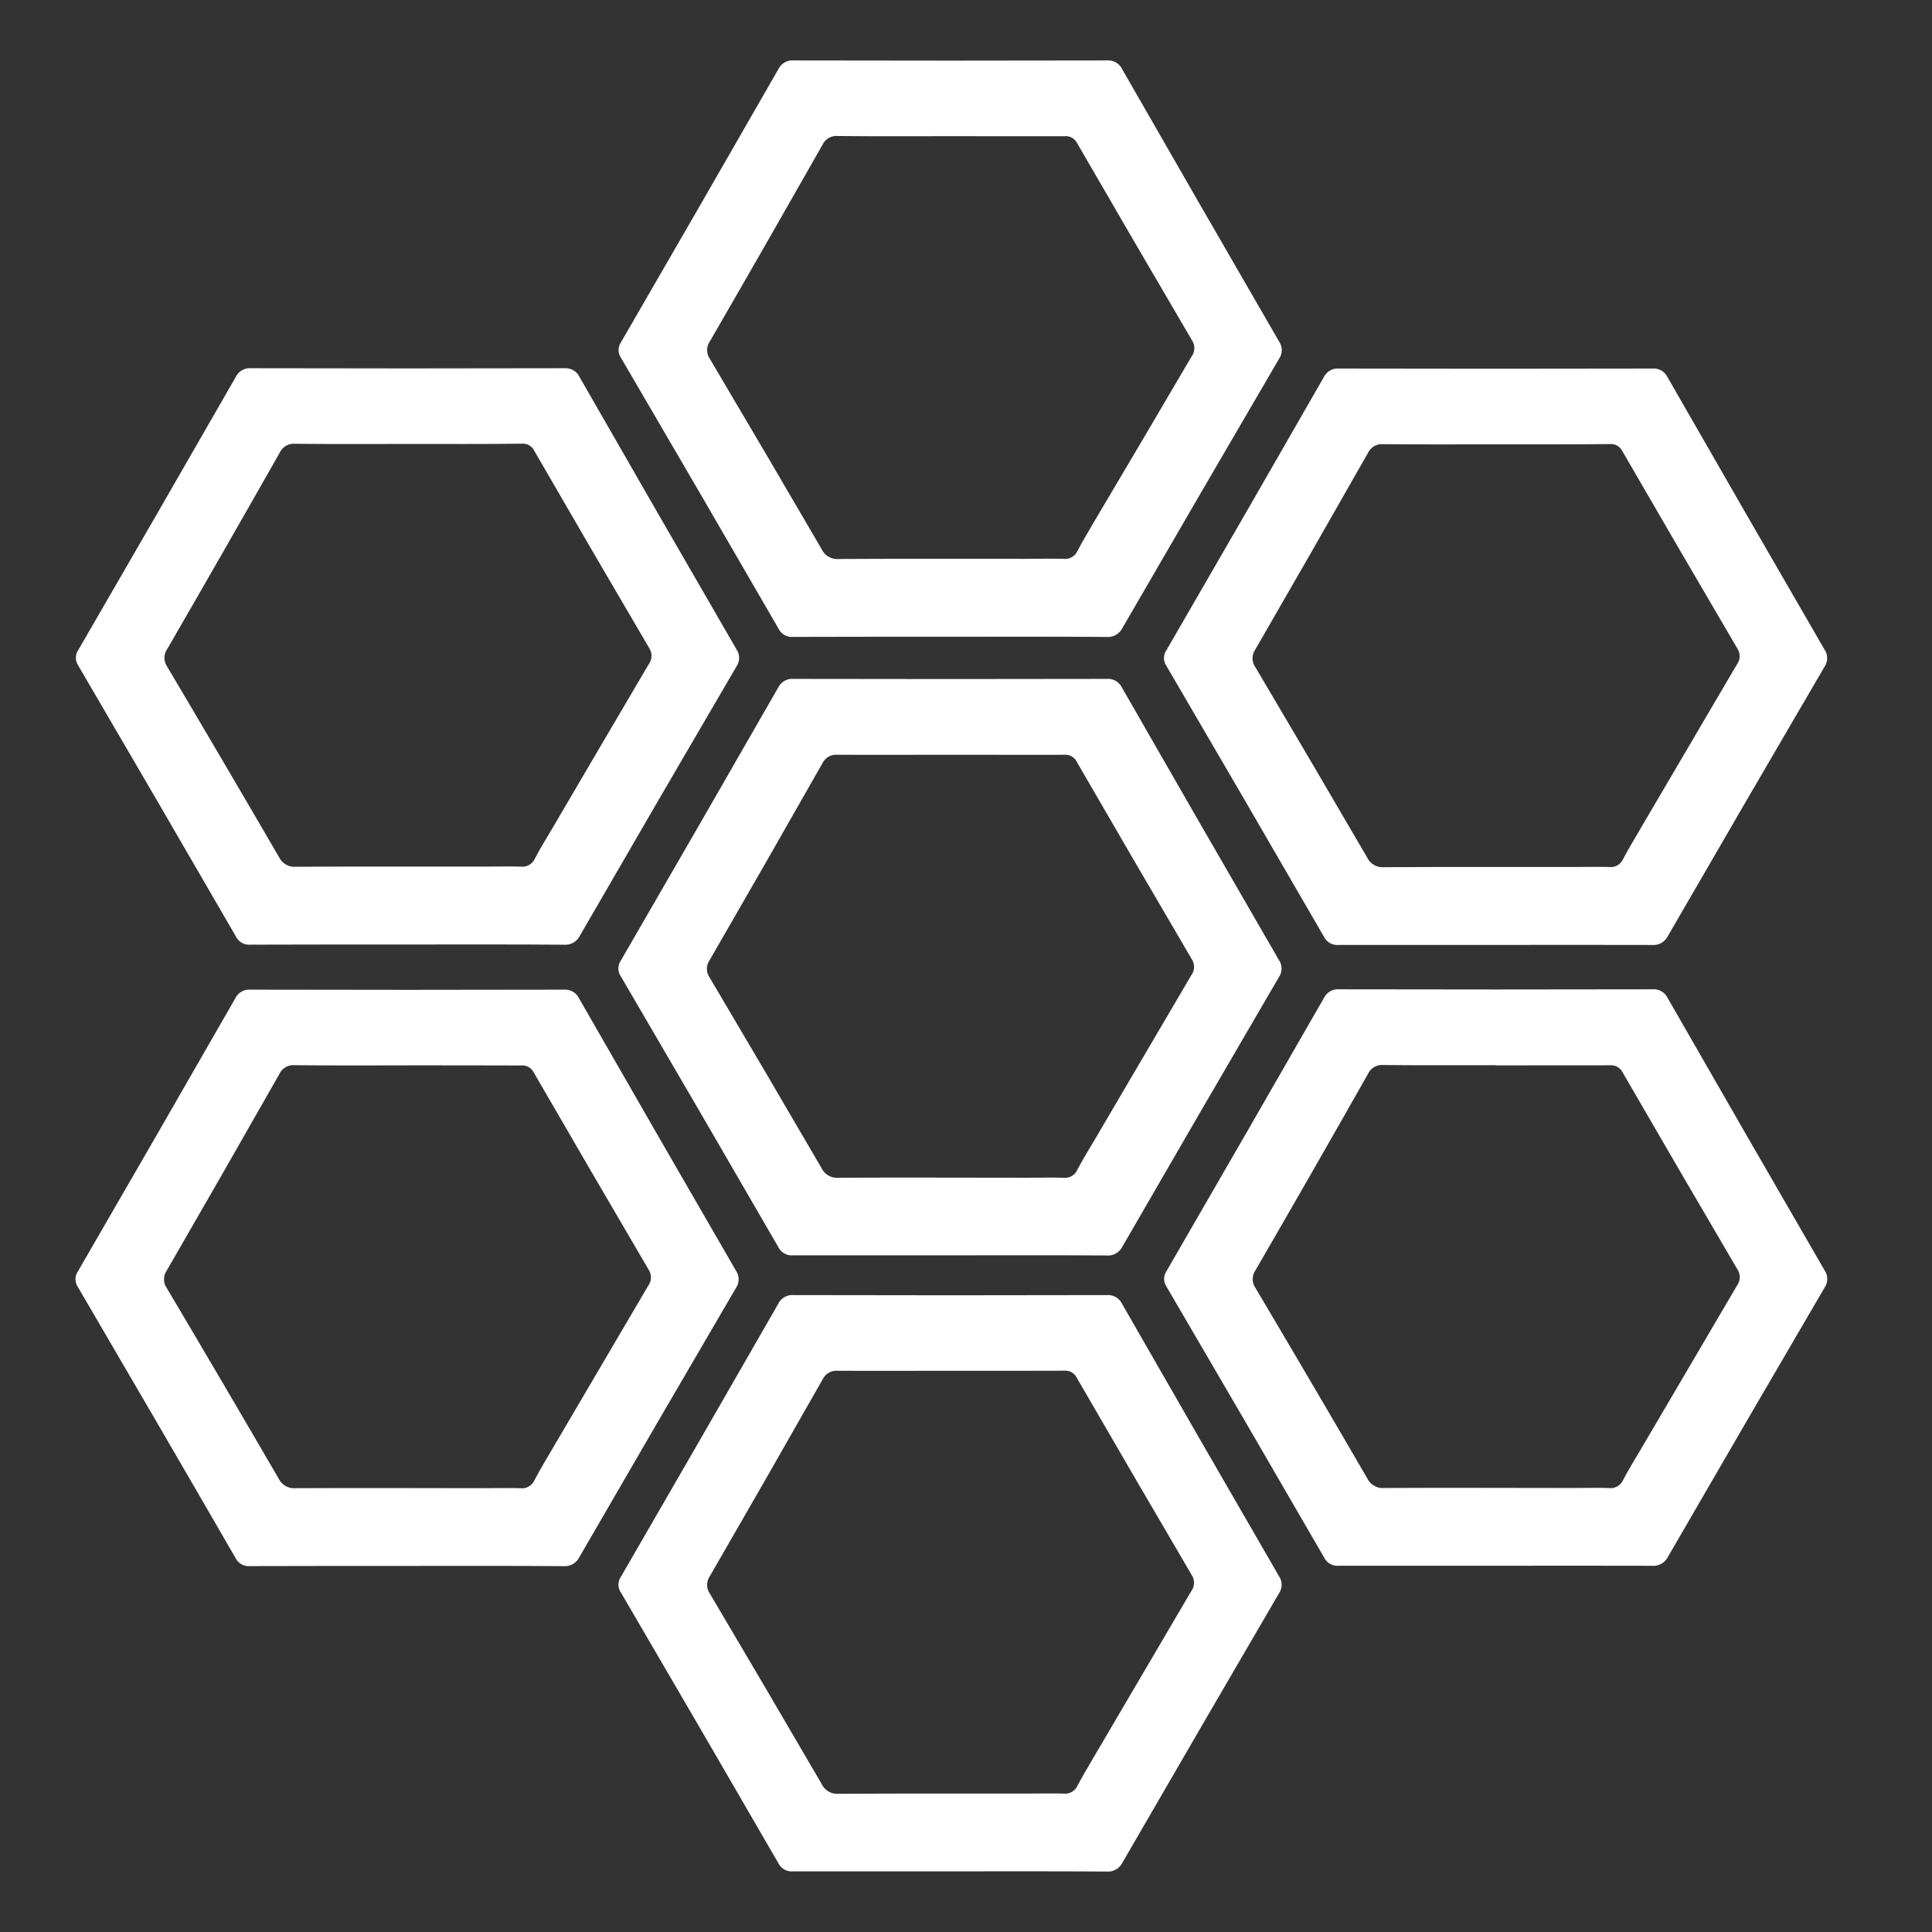 <svg width="128" height="128" viewBox="0 0 128 128" fill="none" xmlns="http://www.w3.org/2000/svg">
<rect x="0" y="0" width="128" height="128" fill="#333333" stroke="none"/>
<path d="M26.999 62.576C23.542 62.576 20.072 62.576 16.608 62.587C16.404 62.609 16.199 62.566 16.022 62.464C15.844 62.363 15.702 62.209 15.617 62.023C12.16 56.048 8.688 50.081 5.2 44.121C5.087 43.964 5.026 43.775 5.026 43.582C5.026 43.388 5.087 43.2 5.2 43.042C8.685 37.032 12.155 31.014 15.612 24.989C15.702 24.794 15.85 24.633 16.036 24.526C16.222 24.42 16.436 24.375 16.649 24.396C23.563 24.413 30.47 24.413 37.372 24.396C37.585 24.377 37.799 24.424 37.985 24.531C38.17 24.638 38.318 24.801 38.406 24.995C41.849 31.003 45.306 37.002 48.777 42.992C48.901 43.166 48.968 43.374 48.968 43.587C48.968 43.801 48.901 44.009 48.777 44.183C45.309 50.106 41.859 56.037 38.427 61.977C38.331 62.18 38.174 62.348 37.978 62.458C37.782 62.568 37.556 62.614 37.333 62.59C33.885 62.564 30.442 62.576 26.999 62.576ZM26.999 29.413C24.522 29.413 22.044 29.427 19.569 29.402C19.356 29.379 19.142 29.424 18.956 29.53C18.77 29.636 18.622 29.797 18.532 29.992C16.066 34.337 13.584 38.67 11.084 42.992C10.96 43.165 10.893 43.373 10.893 43.586C10.893 43.8 10.96 44.008 11.084 44.181C13.567 48.369 16.032 52.567 18.479 56.775C18.579 56.988 18.742 57.165 18.946 57.281C19.151 57.398 19.386 57.448 19.62 57.425C23.768 57.402 27.932 57.414 32.087 57.414C32.885 57.414 33.682 57.393 34.48 57.414C34.675 57.443 34.874 57.407 35.047 57.311C35.22 57.216 35.356 57.066 35.436 56.886C35.793 56.195 36.206 55.538 36.6 54.87C38.721 51.248 40.847 47.629 42.976 44.013C43.094 43.856 43.159 43.667 43.164 43.472C43.169 43.277 43.113 43.085 43.004 42.923C40.452 38.581 37.917 34.23 35.399 29.87C35.324 29.712 35.201 29.583 35.049 29.498C34.897 29.413 34.722 29.378 34.549 29.397C32.039 29.423 29.522 29.413 27.004 29.413H26.999Z" fill="white"/>
<path d="M26.972 103.747C23.515 103.747 20.045 103.747 16.581 103.758C16.377 103.779 16.172 103.736 15.994 103.635C15.816 103.533 15.674 103.379 15.588 103.194C12.134 97.216 8.662 91.248 5.173 85.29C5.061 85.133 5 84.945 5 84.752C5 84.558 5.061 84.37 5.173 84.213C8.656 78.203 12.125 72.185 15.578 66.16C15.668 65.965 15.817 65.803 16.003 65.697C16.19 65.591 16.404 65.546 16.618 65.567C23.531 65.584 30.438 65.584 37.338 65.567C37.551 65.547 37.766 65.593 37.952 65.7C38.138 65.807 38.285 65.969 38.375 66.164C41.818 72.171 45.275 78.171 48.745 84.163C48.87 84.336 48.937 84.545 48.937 84.758C48.937 84.972 48.87 85.181 48.745 85.354C45.279 91.277 41.829 97.208 38.393 103.148C38.297 103.351 38.14 103.519 37.944 103.629C37.748 103.739 37.522 103.785 37.299 103.761C33.858 103.735 30.415 103.747 26.972 103.747ZM26.972 70.584C24.495 70.584 22.017 70.598 19.542 70.573C19.329 70.549 19.114 70.593 18.928 70.699C18.741 70.805 18.593 70.967 18.505 71.163C16.039 75.505 13.556 79.837 11.057 84.16C10.931 84.334 10.864 84.542 10.864 84.756C10.864 84.97 10.931 85.179 11.057 85.352C13.54 89.538 16.005 93.736 18.452 97.944C18.552 98.157 18.715 98.335 18.919 98.451C19.123 98.568 19.359 98.619 19.593 98.596C23.741 98.573 27.903 98.596 32.06 98.596C32.858 98.596 33.655 98.573 34.453 98.596C34.648 98.625 34.848 98.589 35.021 98.493C35.194 98.397 35.33 98.247 35.409 98.066C35.764 97.375 36.179 96.72 36.561 96.05C38.686 92.428 40.812 88.81 42.938 85.195C43.056 85.039 43.122 84.849 43.127 84.653C43.132 84.457 43.076 84.265 42.965 84.103C40.417 79.761 37.882 75.411 35.361 71.052C35.284 70.897 35.161 70.769 35.008 70.687C34.856 70.604 34.682 70.571 34.51 70.591C32.012 70.582 29.493 70.582 26.977 70.582L26.972 70.584Z" fill="white"/>
<path d="M62.953 123.982C59.496 123.982 56.026 123.982 52.562 123.982C52.358 124.005 52.152 123.964 51.973 123.864C51.794 123.765 51.65 123.612 51.562 123.427C48.105 117.452 44.633 111.485 41.147 105.525C41.034 105.368 40.973 105.179 40.973 104.986C40.973 104.792 41.034 104.604 41.147 104.447C44.629 98.438 48.097 92.421 51.552 86.395C51.642 86.2 51.791 86.039 51.977 85.933C52.164 85.826 52.378 85.781 52.592 85.803C59.505 85.82 66.412 85.82 73.312 85.803C73.525 85.782 73.74 85.829 73.926 85.936C74.112 86.043 74.259 86.205 74.349 86.4C77.792 92.408 81.249 98.407 84.719 104.396C84.845 104.57 84.912 104.778 84.912 104.993C84.912 105.207 84.845 105.416 84.719 105.59C81.261 111.512 77.813 117.443 74.376 123.383C74.28 123.586 74.123 123.754 73.927 123.863C73.731 123.973 73.505 124.018 73.282 123.994C69.839 123.971 66.396 123.982 62.953 123.982ZM62.953 90.817C60.478 90.817 58.001 90.831 55.525 90.817C55.312 90.795 55.097 90.84 54.911 90.946C54.725 91.052 54.577 91.215 54.488 91.41C52.023 95.751 49.54 100.084 47.04 104.407C46.915 104.581 46.847 104.789 46.847 105.003C46.847 105.217 46.915 105.425 47.04 105.599C49.521 109.785 51.986 113.983 54.435 118.191C54.535 118.404 54.698 118.581 54.902 118.698C55.106 118.815 55.342 118.866 55.576 118.843C59.724 118.82 63.886 118.829 68.044 118.829C68.841 118.829 69.638 118.808 70.436 118.829C70.631 118.857 70.83 118.821 71.002 118.725C71.174 118.629 71.311 118.48 71.39 118.299C71.747 117.608 72.162 116.953 72.542 116.283C74.667 112.663 76.793 109.044 78.919 105.426C79.037 105.27 79.103 105.081 79.108 104.885C79.113 104.69 79.057 104.498 78.946 104.336C76.398 99.994 73.863 95.644 71.341 91.285C71.266 91.128 71.144 90.998 70.992 90.913C70.839 90.829 70.664 90.793 70.491 90.813C67.993 90.827 65.474 90.817 62.955 90.817H62.953Z" fill="white"/>
<path d="M99.088 62.604C95.632 62.604 92.161 62.604 88.697 62.604C88.493 62.626 88.288 62.583 88.11 62.482C87.931 62.38 87.79 62.226 87.704 62.04C84.249 56.065 80.777 50.097 77.29 44.138C77.176 43.981 77.115 43.792 77.115 43.599C77.115 43.405 77.176 43.216 77.29 43.059C80.773 37.051 84.241 31.033 87.695 25.008C87.785 24.813 87.933 24.651 88.12 24.545C88.306 24.439 88.521 24.394 88.734 24.416C95.648 24.431 102.554 24.431 109.454 24.416C109.668 24.394 109.883 24.44 110.068 24.547C110.254 24.654 110.402 24.817 110.491 25.012C113.934 31.02 117.391 37.018 120.862 43.009C120.987 43.182 121.054 43.391 121.054 43.605C121.054 43.82 120.987 44.029 120.862 44.202C117.397 50.125 113.947 56.056 110.512 61.996C110.416 62.199 110.259 62.367 110.062 62.477C109.866 62.586 109.641 62.631 109.417 62.606C105.974 62.593 102.531 62.604 99.088 62.604ZM99.088 29.439C96.613 29.439 94.136 29.453 91.661 29.428C91.448 29.405 91.233 29.45 91.047 29.556C90.861 29.663 90.713 29.825 90.624 30.02C88.158 34.362 85.675 38.694 83.175 43.018C83.05 43.191 82.983 43.4 82.983 43.614C82.983 43.828 83.05 44.036 83.175 44.209C85.657 48.397 88.122 52.595 90.571 56.801C90.671 57.017 90.836 57.195 91.042 57.312C91.249 57.429 91.487 57.478 91.723 57.453C95.871 57.431 100.033 57.44 104.191 57.44C104.988 57.44 105.785 57.419 106.583 57.44C106.778 57.468 106.977 57.432 107.149 57.336C107.322 57.24 107.458 57.09 107.537 56.91C107.894 56.218 108.309 55.564 108.689 54.893C110.814 51.273 112.939 47.655 115.066 44.036C115.184 43.88 115.25 43.691 115.255 43.496C115.26 43.3 115.204 43.108 115.093 42.946C112.545 38.605 110.01 34.254 107.488 29.896C107.413 29.738 107.291 29.608 107.139 29.523C106.986 29.438 106.811 29.402 106.638 29.421C104.128 29.449 101.609 29.439 99.091 29.439H99.088Z" fill="white"/>
<path d="M99.098 103.735C95.641 103.735 92.17 103.735 88.707 103.735C88.503 103.756 88.299 103.712 88.121 103.611C87.943 103.51 87.802 103.356 87.716 103.17C84.259 97.192 80.787 91.225 77.299 85.269C77.186 85.112 77.125 84.923 77.125 84.729C77.125 84.536 77.186 84.347 77.299 84.19C80.779 78.18 84.247 72.162 87.704 66.136C87.794 65.942 87.942 65.78 88.128 65.674C88.314 65.568 88.528 65.522 88.741 65.544C95.655 65.559 102.562 65.559 109.464 65.544C109.677 65.523 109.891 65.57 110.077 65.677C110.262 65.784 110.41 65.946 110.498 66.141C113.941 72.149 117.398 78.149 120.869 84.139C120.993 84.313 121.06 84.521 121.06 84.735C121.06 84.949 120.993 85.157 120.869 85.331C117.403 91.253 113.952 97.185 110.517 103.124C110.421 103.327 110.263 103.495 110.067 103.605C109.871 103.715 109.646 103.761 109.422 103.737C105.984 103.723 102.541 103.735 99.098 103.735ZM99.098 70.572C96.621 70.572 94.143 70.586 91.668 70.561C91.455 70.537 91.24 70.582 91.054 70.688C90.868 70.794 90.72 70.956 90.631 71.151C88.173 75.493 85.69 79.826 83.183 84.151C83.058 84.324 82.992 84.532 82.992 84.745C82.992 84.959 83.058 85.167 83.183 85.34C85.667 89.528 88.132 93.725 90.578 97.932C90.677 98.145 90.841 98.323 91.045 98.439C91.249 98.556 91.484 98.607 91.719 98.584C95.867 98.561 100.031 98.584 104.186 98.584C104.984 98.584 105.781 98.561 106.578 98.584C106.774 98.613 106.973 98.577 107.146 98.482C107.318 98.386 107.455 98.237 107.535 98.056C107.892 97.365 108.304 96.708 108.699 96.038C110.82 92.418 112.946 88.8 115.075 85.183C115.192 85.026 115.258 84.837 115.263 84.641C115.268 84.446 115.212 84.253 115.103 84.091C112.553 79.749 110.018 75.399 107.498 71.04C107.42 70.885 107.296 70.758 107.144 70.676C106.991 70.594 106.817 70.56 106.645 70.579C104.14 70.584 101.621 70.584 99.103 70.584L99.098 70.572Z" fill="white"/>
<path d="M62.941 83.169C59.484 83.169 56.013 83.169 52.55 83.169C52.346 83.19 52.141 83.147 51.962 83.046C51.785 82.945 51.642 82.79 51.556 82.605C48.101 76.628 44.63 70.661 41.142 64.703C41.029 64.546 40.968 64.357 40.968 64.163C40.968 63.97 41.029 63.781 41.142 63.624C44.625 57.614 48.093 51.597 51.547 45.573C51.637 45.378 51.786 45.216 51.972 45.11C52.158 45.003 52.373 44.957 52.586 44.978C59.5 44.993 66.407 44.993 73.306 44.978C73.52 44.958 73.735 45.005 73.921 45.112C74.107 45.219 74.254 45.382 74.344 45.577C77.787 51.584 81.243 57.583 84.714 63.574C84.839 63.747 84.907 63.955 84.907 64.169C84.907 64.383 84.839 64.592 84.714 64.765C81.251 70.694 77.805 76.627 74.376 82.565C74.28 82.769 74.123 82.937 73.927 83.047C73.73 83.157 73.505 83.203 73.281 83.178C69.827 83.155 66.384 83.169 62.941 83.169ZM62.941 50.004C60.463 50.004 57.986 50.018 55.511 50.004C55.298 49.981 55.083 50.026 54.897 50.132C54.711 50.238 54.563 50.4 54.474 50.594C52.008 54.938 49.525 59.271 47.026 63.594C46.9 63.767 46.833 63.975 46.833 64.189C46.833 64.402 46.9 64.61 47.026 64.783C49.507 68.97 51.972 73.168 54.421 77.378C54.52 77.591 54.683 77.769 54.887 77.885C55.092 78.002 55.327 78.051 55.562 78.028C59.71 78.007 63.872 78.028 68.029 78.028C68.826 78.028 69.624 78.007 70.421 78.028C70.617 78.058 70.818 78.022 70.992 77.926C71.165 77.829 71.302 77.678 71.38 77.495C71.737 76.804 72.152 76.147 72.544 75.479C74.668 71.858 76.794 68.239 78.92 64.622C79.039 64.466 79.105 64.277 79.11 64.082C79.115 63.886 79.058 63.694 78.948 63.532C76.399 59.19 73.864 54.84 71.343 50.481C71.268 50.324 71.146 50.193 70.993 50.108C70.841 50.023 70.666 49.988 70.493 50.007C67.981 50.014 65.462 50.004 62.945 50.004H62.941Z" fill="white"/>
<path d="M62.955 42.185C59.498 42.185 56.027 42.185 52.563 42.196C52.36 42.217 52.155 42.173 51.977 42.072C51.799 41.971 51.657 41.817 51.57 41.632C48.115 35.654 44.643 29.686 41.156 23.73C41.043 23.573 40.982 23.384 40.982 23.191C40.982 22.997 41.043 22.808 41.156 22.651C44.639 16.641 48.107 10.623 51.561 4.597C51.651 4.403 51.8 4.242 51.986 4.135C52.172 4.029 52.387 3.984 52.6 4.005C59.514 4.021 66.421 4.021 73.32 4.005C73.534 3.985 73.748 4.031 73.934 4.138C74.12 4.245 74.268 4.407 74.357 4.602C77.8 10.609 81.257 16.609 84.728 22.601C84.853 22.774 84.921 22.982 84.921 23.196C84.921 23.41 84.853 23.619 84.728 23.792C81.265 29.715 77.814 35.646 74.376 41.586C74.28 41.789 74.123 41.957 73.926 42.067C73.73 42.176 73.505 42.222 73.281 42.199C69.841 42.173 66.398 42.185 62.955 42.185ZM62.955 9.022C60.477 9.022 58 9.036 55.525 9.011C55.312 8.987 55.097 9.031 54.91 9.137C54.724 9.243 54.576 9.405 54.488 9.601C52.022 13.945 49.539 18.279 47.039 22.601C46.914 22.774 46.847 22.982 46.847 23.195C46.847 23.409 46.914 23.617 47.039 23.79C49.521 27.978 51.986 32.175 54.435 36.382C54.534 36.595 54.697 36.772 54.901 36.889C55.106 37.006 55.341 37.056 55.575 37.034C59.724 37.011 63.886 37.023 68.043 37.023C68.84 37.023 69.638 37.002 70.435 37.023C70.63 37.051 70.829 37.015 71.001 36.92C71.174 36.824 71.31 36.675 71.389 36.495C71.746 35.803 72.161 35.147 72.541 34.476C74.686 30.862 76.819 27.247 78.939 23.628C79.057 23.472 79.123 23.283 79.128 23.087C79.133 22.891 79.077 22.698 78.966 22.536C76.418 18.196 73.883 13.846 71.362 9.485C71.284 9.33 71.161 9.203 71.009 9.12C70.857 9.038 70.683 9.004 70.511 9.024C67.995 9.029 65.476 9.022 62.959 9.022H62.955Z" fill="white"/>
</svg>
